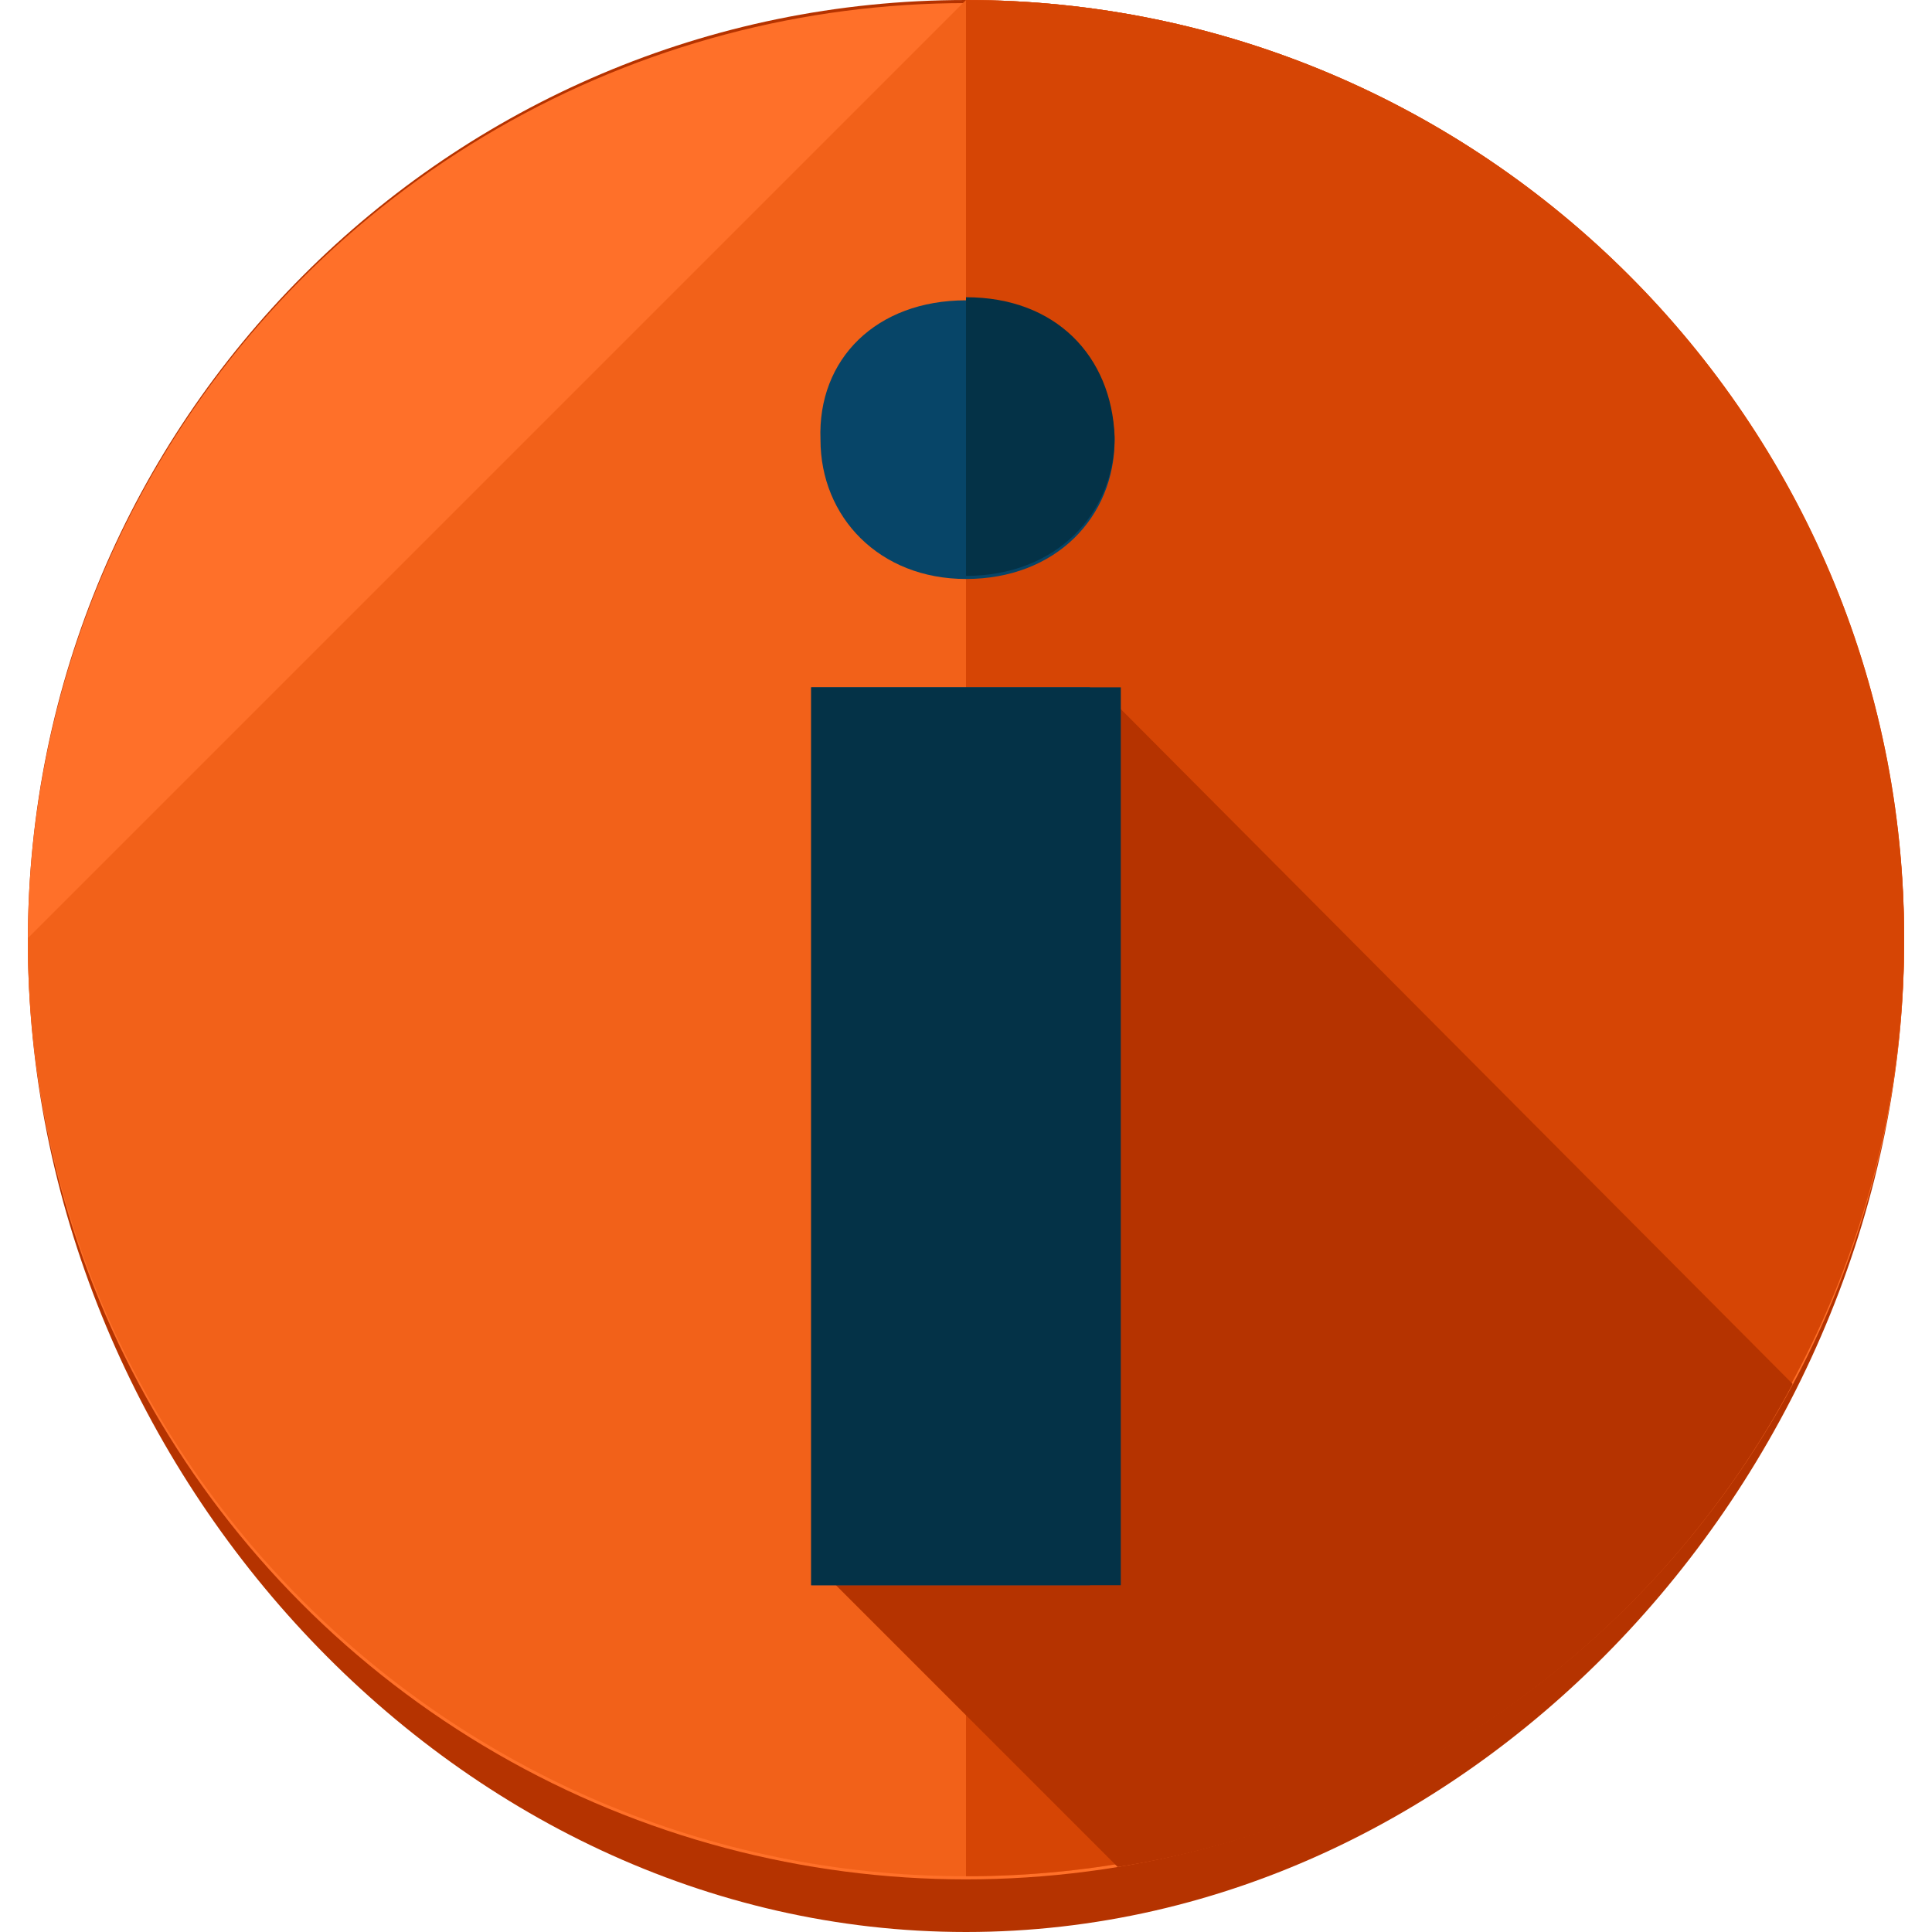 <?xml version="1.0" encoding="iso-8859-1"?>
<!-- Generator: Adobe Illustrator 19.0.0, SVG Export Plug-In . SVG Version: 6.00 Build 0)  -->
<svg version="1.1" id="Layer_1" xmlns="http://www.w3.org/2000/svg" xmlns:xlink="http://www.w3.org/1999/xlink" x="0px" y="0px"
	 viewBox="0 0 499.2 499.2" style="enable-background:new 0 0 499.2 499.2;" xml:space="preserve">
<path style="fill:#B53300;" d="M492,243.2c0,133.6-108.8,256-242.4,256S7.2,377.6,7.2,243.2C7.2,108.8,116,0,249.6,0
	S492,108.8,492,243.2z"/>
<circle style="fill:#FF7029;" cx="249.6" cy="243.2" r="242.4"/>
<path style="fill:#F26119;" d="M249.6,0C383.2,0,492,108.8,492,242.4S383.2,484.8,249.6,484.8S7.2,376,7.2,242.4"/>
<path style="fill:#D64505;" d="M249.6,0C383.2,0,492,108.8,492,242.4S383.2,484.8,249.6,484.8"/>
<path style="fill:#B53300;" d="M215.2,408.8l73.6,73.6c76-12,140-60,174.4-124.8L284.8,178.4L215.2,408.8z"/>
<path style="fill:#074568;" d="M288,113.6c0,20-15.2,36-38.4,36c-22.4,0-37.6-16-37.6-36c-0.8-20.8,14.4-36,37.6-36
	C272.8,76.8,287.2,92.8,288,113.6z M209.6,409.6v-232h72v232H209.6z"/>
<path style="fill:#043247;" d="M249.6,76.8c23.2,0,37.6,15.2,38.4,36c0,20-15.2,36-38.4,36 M209.6,409.6v-232h72v232H209.6z
	 M249.6,409.6v-232h40v232H249.6z"/>
<g>
</g>
<g>
</g>
<g>
</g>
<g>
</g>
<g>
</g>
<g>
</g>
<g>
</g>
<g>
</g>
<g>
</g>
<g>
</g>
<g>
</g>
<g>
</g>
<g>
</g>
<g>
</g>
<g>
</g>
</svg>

